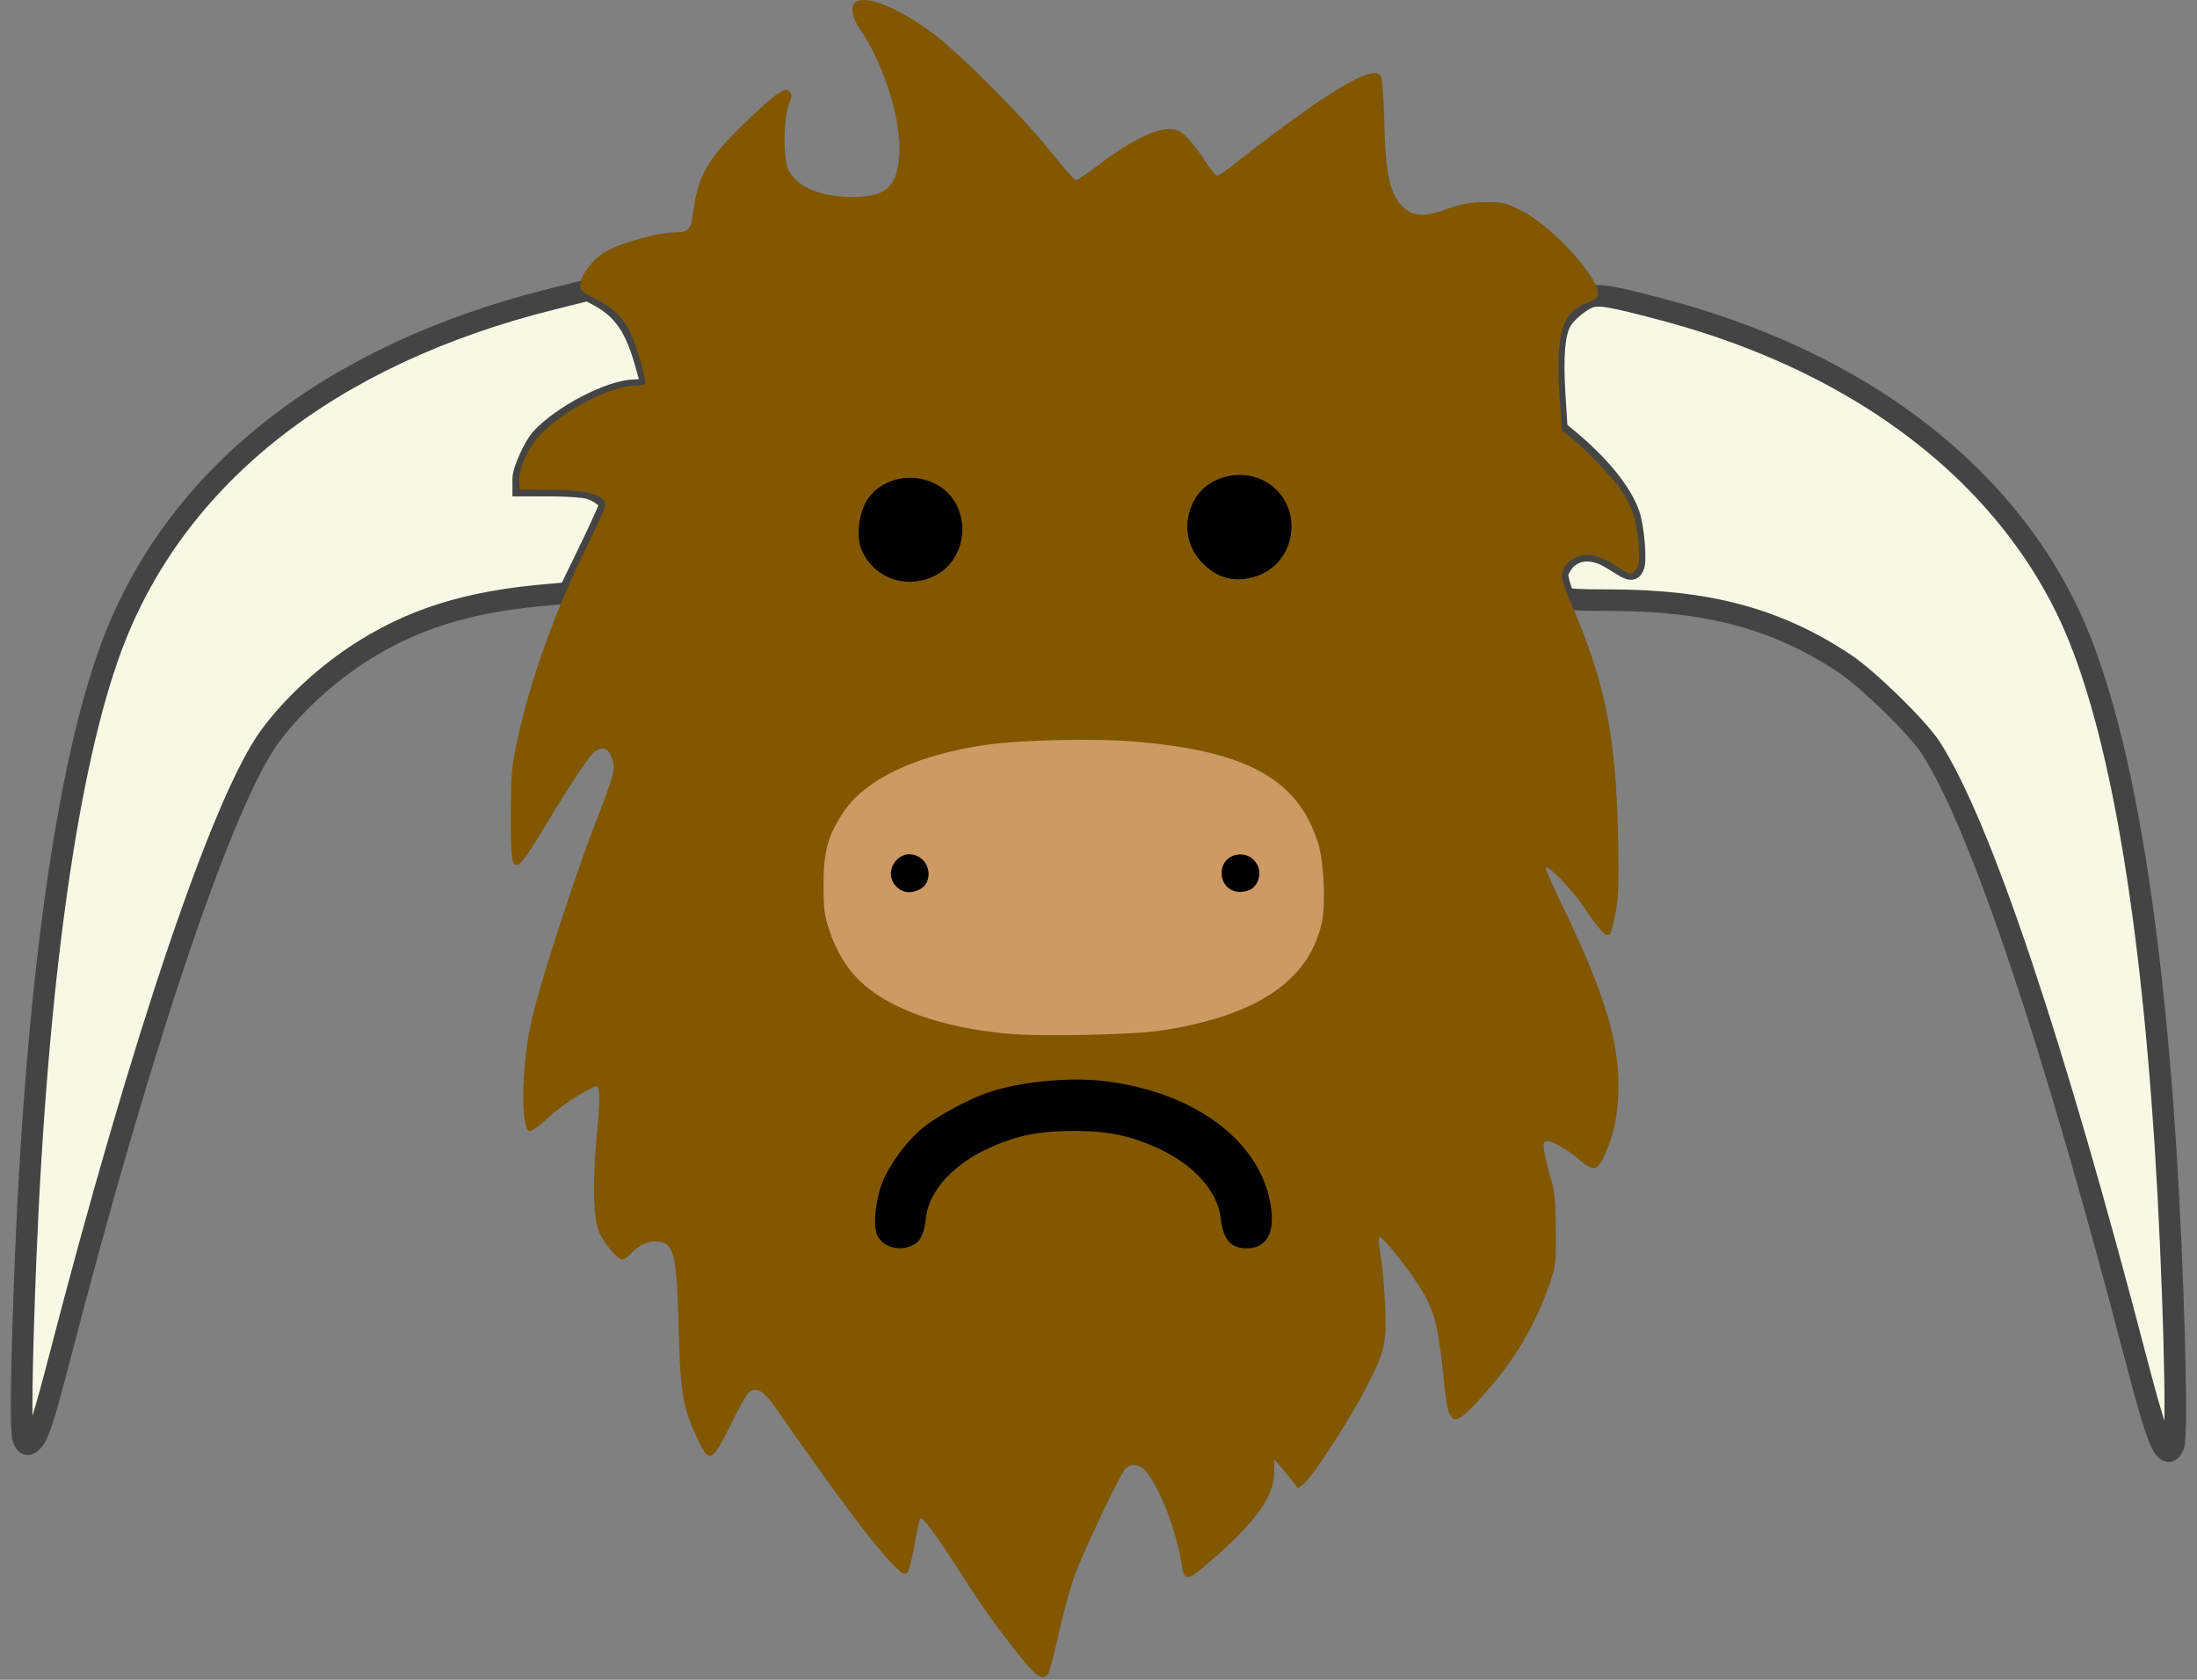 <svg width="102" height="78" viewBox="0 0 102 78" xmlns="http://www.w3.org/2000/svg"><rect x="0" y="0" width="102" height="78" fill="#808080" stroke="none"/><title>yik-yak-down</title><g fill-rule="nonzero" fill="none"><g fill="#010000"><path d="M41.066 57.963c-.53-.318-.71-.763-.636-1.59.19-2.31 1.907-4.354 4.63-5.52 3.519-1.505 8.033-1.187 11.074.805.88.573 2.056 1.791 2.458 2.565.626 1.165.848 2.564.51 3.221-.361.678-1.272.922-1.93.52-.423-.255-.614-.636-.699-1.346-.138-1.261-1.049-2.3-2.649-3.052-1.325-.625-2.352-.837-3.995-.837-1.642 0-2.67.212-3.995.837-1.6.752-2.511 1.79-2.649 3.052-.032.307-.127.688-.212.847-.19.392-.731.71-1.197.71-.202 0-.52-.095-.71-.212zM41.5 41.284c-.572-.572-.403-1.409.34-1.716.444-.18.73-.117 1.122.254.552.509.446 1.314-.233 1.664-.487.254-.826.201-1.229-.202zM56.865 41.284c-.583-.583-.455-1.324.286-1.716.414-.212.837-.117 1.177.254.37.392.434.678.254 1.123-.307.742-1.145.912-1.717.34zM41.193 26.979c-1.039-.477-1.579-1.378-1.515-2.511.063-1.24.88-2.194 2.098-2.448 1.568-.318 3.115.953 3.104 2.553-.01 1.908-1.981 3.2-3.687 2.406zM56.78 27c-.582-.159-1.589-1.155-1.748-1.727-.34-1.25.127-2.448 1.197-3.073a2.542 2.542 0 0 1 2.989.297c1.229 1.08 1.292 2.649.17 3.772-.764.763-1.6.996-2.608.731z"/></g><path d="M46.703 48.204c-4.705-.477-7.396-2.056-8.382-4.928-.254-.73-.297-1.006-.297-2.161-.01-1.134.022-1.43.244-2.056.859-2.5 3.328-4.058 7.428-4.673 1.548-.233 5.023-.318 6.888-.17 3.773.297 5.86.996 7.322 2.448 1.145 1.134 1.654 2.363 1.76 4.26.116 2.066-.318 3.306-1.611 4.599-1.272 1.272-3.264 2.098-6.093 2.533-1.314.211-5.807.296-7.259.148zm-4.037-6.888c.657-.307.572-1.324-.138-1.59-.848-.328-1.568.795-.911 1.442.275.286.636.339 1.049.148zm15.365 0c.37-.17.55-.731.36-1.123-.413-.858-1.674-.594-1.674.339 0 .7.646 1.08 1.314.784z" fill="#CC9A62"/><g stroke="#444" fill="#F7F9E4"><path d="M100.502 67.257c-.276-.329-.593-1.325-1.303-4.027-3.879-14.878-7.26-24.966-9.58-28.537-.593-.911-2.903-3.168-3.973-3.878-3.126-2.077-6.337-2.946-10.904-2.946-1.505 0-2.024-.032-2.11-.138-.063-.074-.169-.35-.243-.625-.116-.424-.106-.52.074-.826.456-.785 1.4-.933 2.332-.36.943.582.932.582 1.038.391.138-.243.01-1.801-.201-2.416-.35-1.017-1.388-2.3-2.84-3.497l-.509-.423-.106-1.675c-.106-1.748-.02-2.787.276-3.359.222-.424.943-1.028 1.388-1.155.445-.127 1.028-.021 3.274.572 6.985 1.832 12.597 5.266 16.259 9.866.999 1.255 1.853 2.596 2.55 4.016 2.279 4.641 3.836 13.087 4.61 24.955.37 5.796.583 13.415.381 13.913-.127.318-.243.36-.413.149zM1.074 66.79c-.127-.307-.074-3.624.117-8.403.53-12.885 1.95-22.93 4.005-28.41 2.957-7.873 10.11-13.51 20.41-16.085l1.695-.424.519.276c1.113.614 1.664 1.399 2.151 3.115.276.943.276.986.085 1.123-.106.075-.371.138-.583.138-1.102 0-3.423 1.208-4.366 2.278-.318.36-.816 1.463-.816 1.823v.329h1.304c.71 0 1.504.053 1.759.127.477.127.964.519.964.773 0 .085-.434 1.039-.954 2.12l-.953 1.96-.827.074c-3.857.307-6.538 1.155-9.081 2.85-1.494.997-2.946 2.353-3.953 3.71-2.193 2.977-5.955 14.093-9.812 29.002-.678 2.607-.943 3.444-1.198 3.72-.233.265-.339.243-.466-.096z"/></g><path d="M47.53 77.122a39.5 39.5 0 0 1-2.883-4.006c-1.155-1.801-1.79-2.67-1.907-2.606-.053.031-.17.572-.276 1.197-.106.625-.254 1.219-.328 1.303-.127.128-.201.096-.53-.211-.837-.795-2.67-3.222-5.404-7.153-.763-1.102-1.039-1.282-1.441-.975-.096.074-.477.752-.848 1.505-.858 1.738-.985 1.79-1.515.667-.7-1.473-.816-2.14-.89-5.277-.096-3.454-.223-3.92-1.124-3.92-.35 0-.773.222-1.102.572-.148.148-.318.275-.381.275-.233 0-.911-.826-1.113-1.356-.254-.678-.275-2.374-.063-4.642.137-1.345.127-2.055-.011-2.055-.265 0-1.717.932-2.278 1.473-.414.381-.784.646-.859.614-.339-.127-.381-2.13-.084-4.154.17-1.102.423-2.066 1.282-4.757.593-1.865 1.41-4.228 1.812-5.256.964-2.49 1.017-2.702.805-3.2-.17-.414-.35-.488-.72-.297-.255.138-1.007 1.26-2.332 3.444-1.557 2.575-1.632 2.553-1.62-.456 0-1.854.03-2.236.285-3.412.615-2.872 1.749-6.04 3.253-9.092.467-.954.848-1.801.848-1.876 0-.487-.795-.71-2.596-.73l-1.378-.011-.031-.403c-.043-.456.339-1.367.805-1.929.975-1.186 3.38-2.49 4.578-2.49.222 0 .434-.042.466-.095.085-.138-.424-1.833-.72-2.437-.34-.668-.827-1.124-1.622-1.516-.572-.275-.668-.37-.668-.604 0-.466.551-1.197 1.187-1.579.594-.35 2.342-.858 3.041-.88.859-.02.89-.052 1.039-1.101.212-1.526.646-2.278 2.14-3.762.679-.667 1.431-1.356 1.685-1.526.403-.275.477-.297.615-.159.138.138.127.212-.032.636-.254.668-.254 2.564 0 3.03.424.785 1.505 1.23 2.946 1.23 1.536 0 2.056-.435 2.183-1.833.148-1.59-.668-4.27-1.79-5.913-.393-.562-.488-1.092-.255-1.282.466-.382 1.992.222 3.613 1.43 1.261.943 4.207 3.9 5.5 5.532.572.71 1.091 1.292 1.144 1.292.053 0 .572-.35 1.145-.784 1.292-.975 2.469-1.579 3.115-1.59.403-.01.53.043.869.361.212.201.593.689.848 1.091.254.392.519.71.572.71.064 0 .434-.254.826-.561 1.389-1.102 3.307-2.512 4.176-3.073 1.6-1.039 2.341-1.325 2.606-.996.053.063.127 1.038.16 2.193.052 2.3.243 3.21.794 3.815.477.52 1.007.562 2.056.19.7-.254 1.07-.328 1.79-.338.848-.011.954.01 1.717.392 1.43.71 3.667 3.157 3.55 3.9-.021.148-.17.264-.434.36-1.208.413-1.526 1.409-1.346 4.26l.106 1.674.392.307c.689.54 1.981 1.897 2.384 2.5.52.795.731 1.484.795 2.544.053.773.032.932-.138 1.134-.222.265-.159.286-1.144-.318-.265-.17-.668-.329-.901-.36-.816-.106-1.515.508-1.346 1.197.043.159.307.837.594 1.515 1.409 3.36 1.886 5.839 1.981 10.395.043 2.11.021 2.766-.116 3.487-.085.498-.212.943-.276 1.006-.148.149-.466-.17-1.166-1.218-.55-.816-1.578-1.897-1.801-1.897-.053 0 .307.827.795 1.833 2.003 4.133 2.712 6.58 2.564 8.859-.074 1.144-.244 1.833-.636 2.702-.339.731-.498.752-1.197.16-.572-.478-1.208-.838-1.484-.838-.222 0-.17.445.17 1.642.212.71.244 1.113.254 2.49.01 1.59 0 1.675-.328 2.618-.647 1.833-1.558 3.38-2.957 4.96-1.515 1.705-1.674 1.663-1.907-.541-.297-2.872-.445-3.38-1.346-4.726-.604-.901-1.515-1.992-1.653-1.992-.042 0-.021.37.053.826.085.445.17 1.505.212 2.352.085 1.812-.01 2.173-.985 4.027-.732 1.388-2.406 3.963-2.777 4.25l-.275.222-.265-.34c-.149-.19-.392-.497-.551-.677l-.286-.329-.01.594c0 1.155-.88 2.352-3.159 4.312-.88.753-1.017.753-1.134-.01-.233-1.526-.943-3.402-1.61-4.281-.297-.403-.742-.466-1.017-.16-.223.245-1.728 3.381-2.236 4.663-.223.54-.583 1.823-.816 2.85-.223 1.029-.467 1.93-.53 2.004-.244.296-.509.137-1.123-.615zM42.4 57.804c.34-.17.499-.508.584-1.24.148-1.24 1.218-2.447 2.84-3.21 1.335-.625 2.363-.837 4.005-.837 1.643 0 2.67.212 4.006.837 1.62.763 2.691 1.97 2.84 3.21.116.997.455 1.4 1.197 1.4 1.049 0 1.42-.912 1.017-2.49-.71-2.714-3.581-4.738-7.47-5.257-1.622-.222-3.942-.01-5.468.488-.933.307-2.416 1.102-3.116 1.674-.794.646-1.663 1.876-1.939 2.723-.265.816-.35 1.823-.18 2.226.244.582 1.05.815 1.685.476zm11.562-9.96c4.46-.69 6.888-2.363 7.428-5.119.159-.847.064-2.712-.18-3.518-.911-3.02-3.317-4.355-8.626-4.779-1.865-.148-5.34-.063-6.888.17-3.21.487-5.52 1.59-6.538 3.115-.72 1.07-.932 1.844-.922 3.402 0 1.155.043 1.43.297 2.161.53 1.548 1.41 2.554 2.893 3.328 1.388.71 3.126 1.176 5.277 1.388 1.452.148 5.945.064 7.259-.148zM43.333 26.767c1.76-.827 1.802-3.465.064-4.313-1.144-.561-2.533-.212-3.158.795-.36.593-.487 1.632-.265 2.215.54 1.345 2.024 1.918 3.36 1.303zm15.026-.021c1.749-.604 2.173-2.967.731-4.154-1.102-.911-2.903-.625-3.613.583-.583 1.006-.434 2.214.392 3.01.72.71 1.526.879 2.49.56z" fill="#815700"/></g></svg>